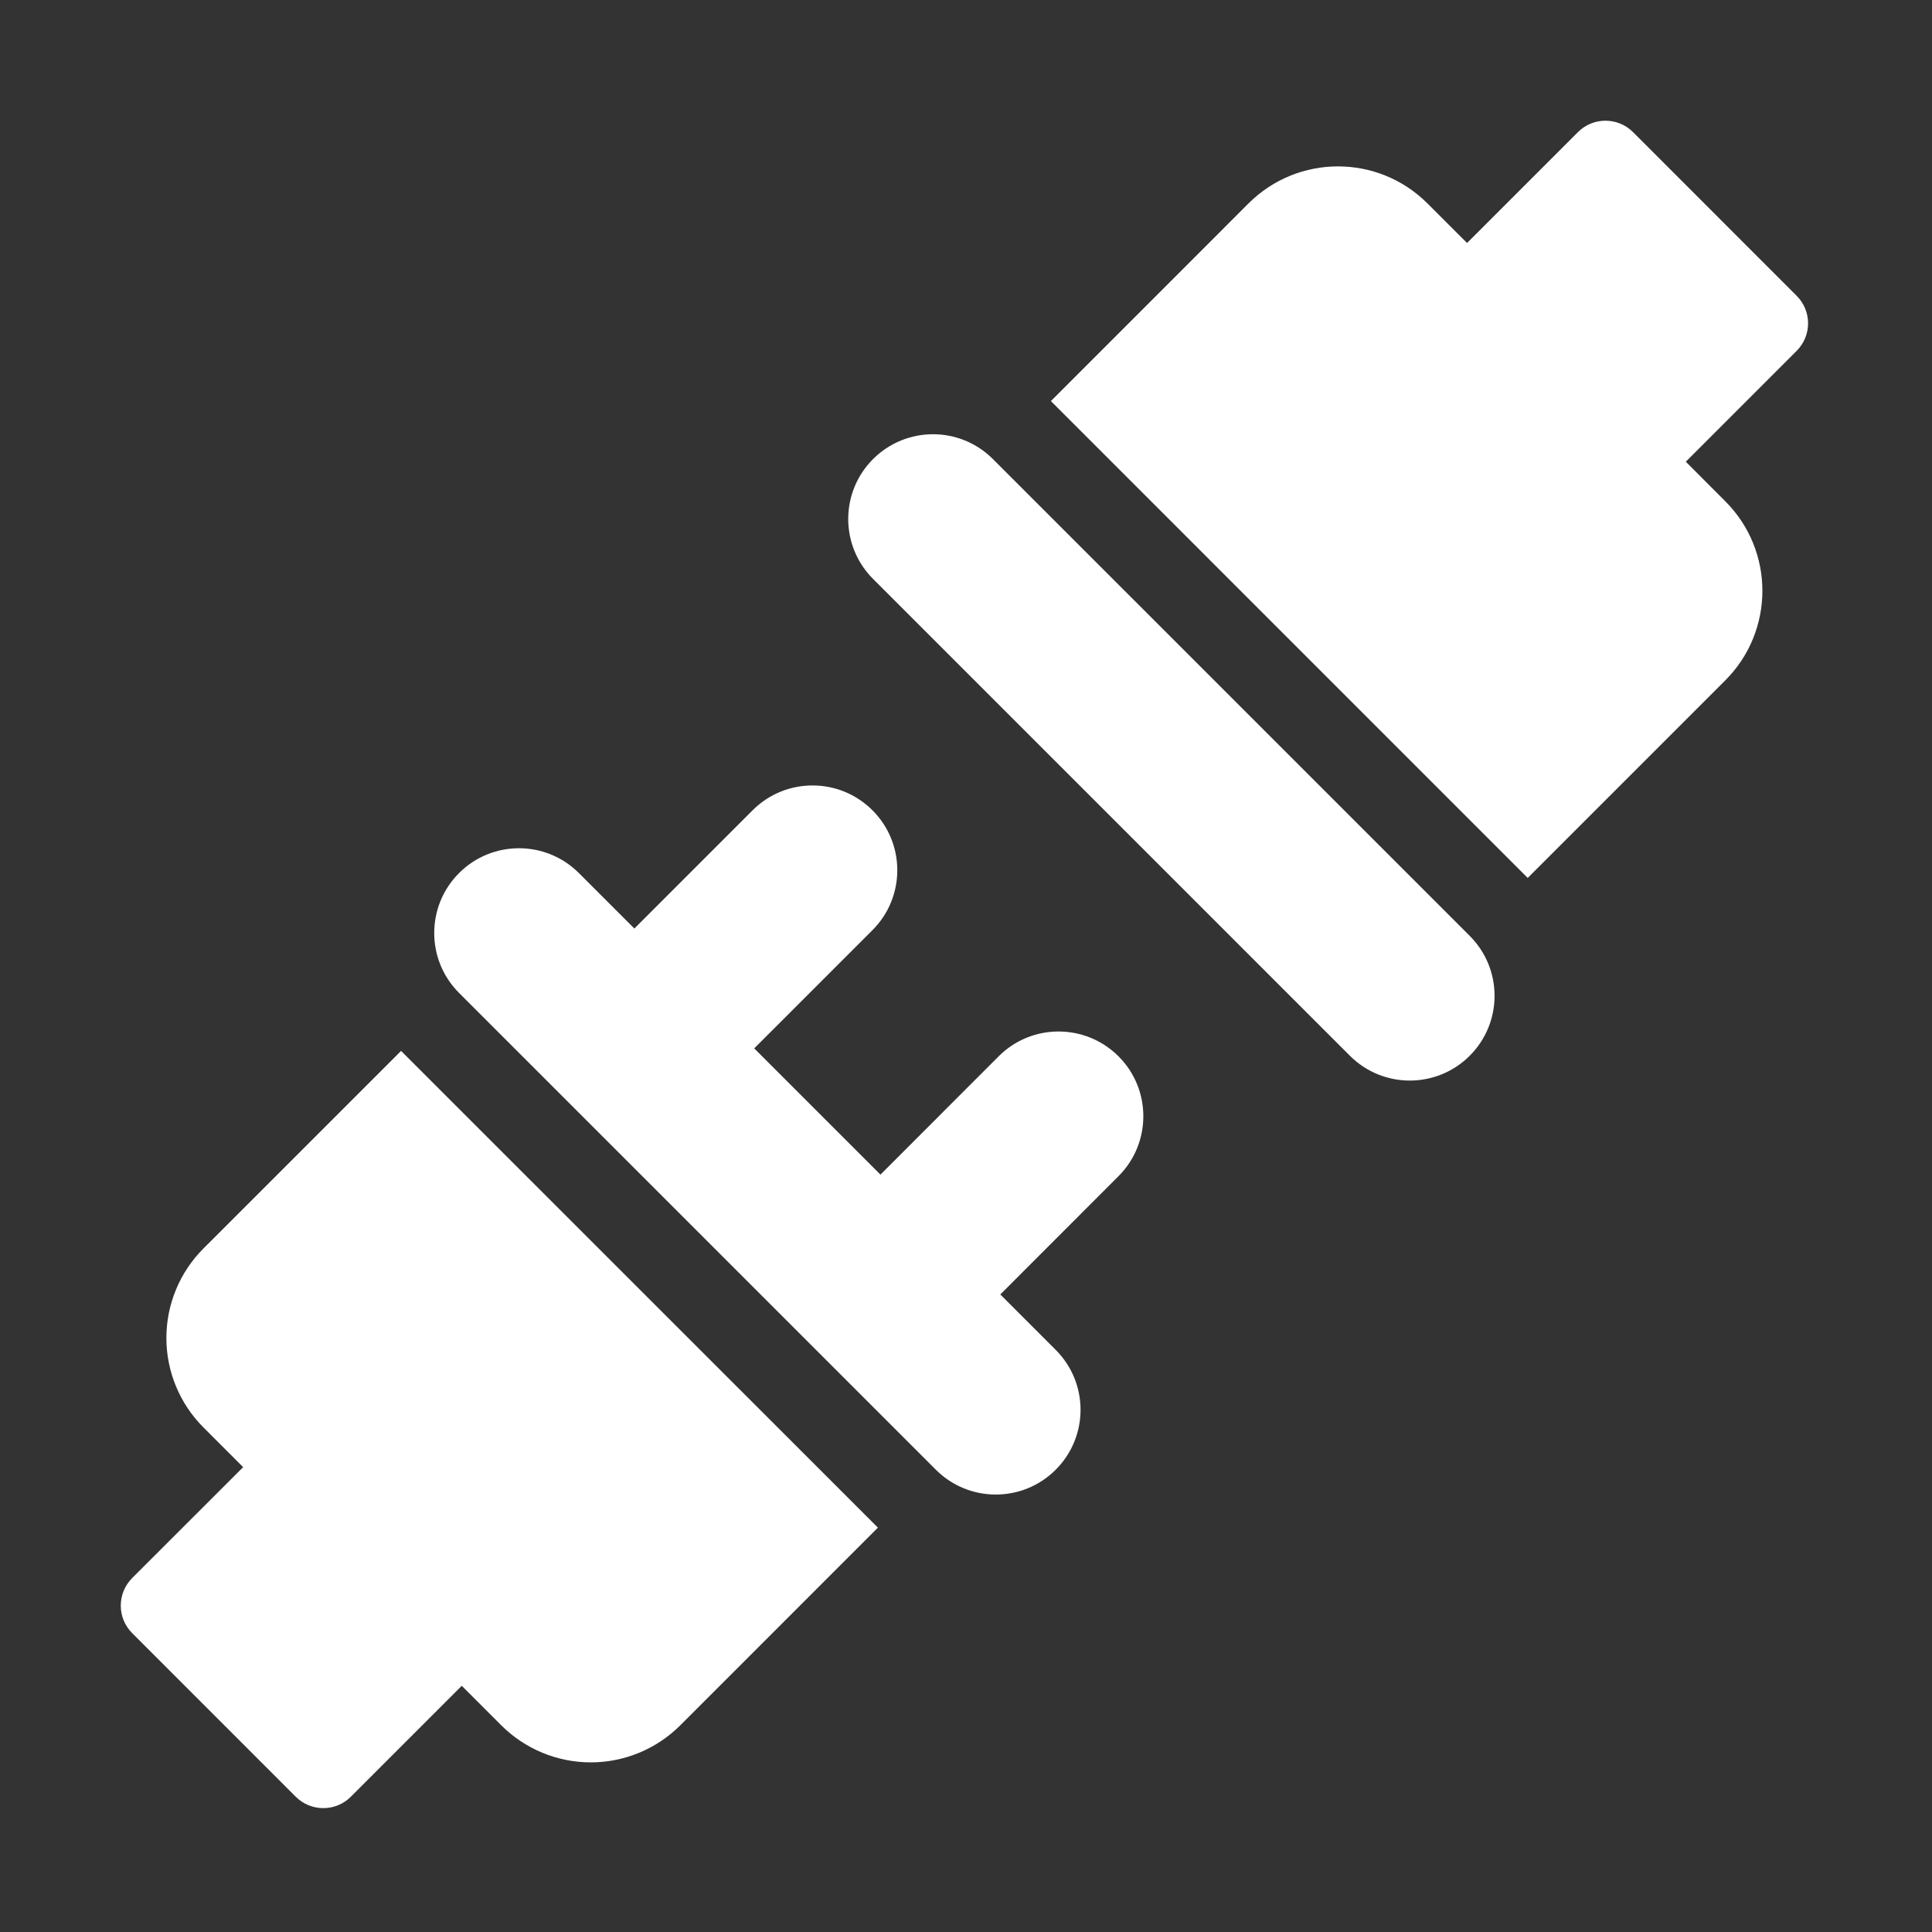 <?xml version="1.0" encoding="UTF-8" standalone="no"?>
<!-- Created with Inkscape (http://www.inkscape.org/) -->

<svg
   xmlns:dc="http://purl.org/dc/elements/1.1/"
   xmlns:cc="http://creativecommons.org/ns#"
   xmlns:rdf="http://www.w3.org/1999/02/22-rdf-syntax-ns#"
   xmlns:svg="http://www.w3.org/2000/svg"
   xmlns="http://www.w3.org/2000/svg"
   xmlns:sodipodi="http://sodipodi.sourceforge.net/DTD/sodipodi-0.dtd"
   xmlns:inkscape="http://www.inkscape.org/namespaces/inkscape"
   height="32"
   width="32"
   viewBox="0 0 8.467 8.467"
   version="1.1"
   id="svg4"
   inkscape:version="0.92.3 (2405546, 2018-03-11)"
   sodipodi:docname="disabled.svg">
  <rect x="0" y="0" width="8.467" height="8.467" fill="#333333" stroke="none"/>
  <defs
     id="defs8" />
  <sodipodi:namedview
     pagecolor="#8488ff"
     bordercolor="#666666"
     borderopacity="1"
     objecttolerance="10"
     gridtolerance="10"
     guidetolerance="10"
     inkscape:pageopacity="0"
     inkscape:pageshadow="2"
     inkscape:window-width="1920"
     inkscape:window-height="922"
     id="namedview6"
     showgrid="false"
     units="px"
     inkscape:zoom="9.5144352"
     inkscape:cx="-11.10643"
     inkscape:cy="23.35408"
     inkscape:window-x="0"
     inkscape:window-y="0"
     inkscape:window-maximized="1"
     inkscape:current-layer="svg4" />
  <g
     id="g3875"
     transform="matrix(0.015,0,0,0.015,0.529,0.529)"
     style="fill:#ffffff">
    <path
       inkscape:connector-curvature="0"
       d="m 24.18,329.494 c -6.937,6.933 -10.836,16.345 -10.836,26.147 0,9.804 3.899,19.218 10.836,26.146 l 11.592,11.596 -32.42,32.4 c -4.434,4.453 -4.453,11.656 0,16.092 l 47.799,47.815 c 2.127,2.128 5.031,3.32 8.043,3.32 3.018,0 5.922,-1.192 8.049,-3.34 l 32.4,-32.4 11.545,11.541 c 6.932,6.933 16.35,10.831 26.147,10.831 9.804,0 19.218,-3.898 26.152,-10.831 L 221.231,411.063 81.911,271.778 Z"
       id="path3238"
       style="fill:#ffffff" />
    <path
       inkscape:connector-curvature="0"
       d="M 489.656,51.155 441.855,3.34 c -4.448,-4.453 -11.672,-4.453 -16.102,0 L 393.36,35.728 381.8,24.182 C 367.355,9.737 343.964,9.737 329.505,24.168 l -57.729,57.745 139.303,139.324 57.748,-57.748 c 14.429,-14.445 14.429,-37.855 -0.019,-52.296 L 457.268,99.63 489.656,67.243 c 4.449,-4.449 4.449,-11.653 0,-16.088 z"
       id="path3240"
       style="fill:#ffffff" />
    <path
       inkscape:connector-curvature="0"
       d="m 254.832,98.859 c -9.674,-9.674 -25.346,-9.674 -35.018,0 -9.674,9.674 -9.674,25.344 0,35.018 l 139.307,139.307 c 4.839,4.836 11.173,7.254 17.507,7.254 6.338,0 12.672,-2.418 17.512,-7.254 9.674,-9.674 9.674,-25.344 0,-35.018 z"
       id="path3242"
       style="fill:#ffffff" />
    <path
       inkscape:connector-curvature="0"
       d="m 256.506,273.359 -34.533,34.562 -36.886,-36.886 34.552,-34.551 c 9.674,-9.655 9.674,-25.339 0,-35.013 -9.675,-9.674 -25.345,-9.674 -35.019,0 l -34.547,34.546 -16.205,-16.2 c -9.672,-9.674 -25.344,-9.674 -35.018,0 -9.668,9.674 -9.668,25.344 0,35.014 l 33.662,33.661 c 0.02,0.019 0.02,0.035 0.036,0.05 0.015,0.02 0.031,0.02 0.046,0.03 l 105.563,105.563 c 4.838,4.839 11.172,7.254 17.511,7.254 6.334,0 12.672,-2.414 17.508,-7.254 9.675,-9.674 9.675,-25.34 0,-35.014 l -16.188,-16.188 34.533,-34.562 c 9.674,-9.674 9.674,-25.362 0,-35.018 -9.671,-9.668 -25.372,-9.668 -35.015,0.006 z"
       id="path3244"
       style="fill:#ffffff" />
  </g>
</svg>
